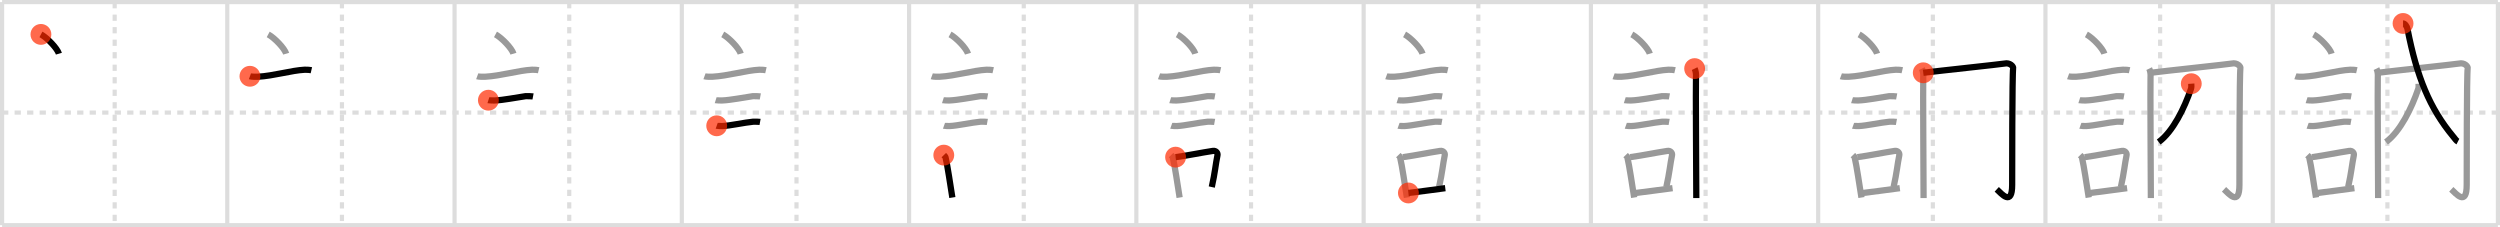 <svg width="1199px" height="109px" viewBox="0 0 1199 109" xmlns="http://www.w3.org/2000/svg" xmlns:xlink="http://www.w3.org/1999/xlink" xml:space="preserve" version="1.1"  baseProfile="full">
<line x1="1" y1="1" x2="1198" y2="1" style="stroke:#ddd;stroke-width:2" />
<line x1="1" y1="1" x2="1" y2="108" style="stroke:#ddd;stroke-width:2" />
<line x1="1" y1="108" x2="1198" y2="108" style="stroke:#ddd;stroke-width:2" />
<line x1="1198" y1="1" x2="1198" y2="108" style="stroke:#ddd;stroke-width:2" />
<line x1="109" y1="1" x2="109" y2="108" style="stroke:#ddd;stroke-width:2" />
<line x1="218" y1="1" x2="218" y2="108" style="stroke:#ddd;stroke-width:2" />
<line x1="327" y1="1" x2="327" y2="108" style="stroke:#ddd;stroke-width:2" />
<line x1="436" y1="1" x2="436" y2="108" style="stroke:#ddd;stroke-width:2" />
<line x1="545" y1="1" x2="545" y2="108" style="stroke:#ddd;stroke-width:2" />
<line x1="654" y1="1" x2="654" y2="108" style="stroke:#ddd;stroke-width:2" />
<line x1="763" y1="1" x2="763" y2="108" style="stroke:#ddd;stroke-width:2" />
<line x1="872" y1="1" x2="872" y2="108" style="stroke:#ddd;stroke-width:2" />
<line x1="981" y1="1" x2="981" y2="108" style="stroke:#ddd;stroke-width:2" />
<line x1="1090" y1="1" x2="1090" y2="108" style="stroke:#ddd;stroke-width:2" />
<line x1="1" y1="54" x2="1198" y2="54" style="stroke:#ddd;stroke-width:2;stroke-dasharray:3 3" />
<line x1="55" y1="1" x2="55" y2="108" style="stroke:#ddd;stroke-width:2;stroke-dasharray:3 3" />
<line x1="164" y1="1" x2="164" y2="108" style="stroke:#ddd;stroke-width:2;stroke-dasharray:3 3" />
<line x1="273" y1="1" x2="273" y2="108" style="stroke:#ddd;stroke-width:2;stroke-dasharray:3 3" />
<line x1="382" y1="1" x2="382" y2="108" style="stroke:#ddd;stroke-width:2;stroke-dasharray:3 3" />
<line x1="491" y1="1" x2="491" y2="108" style="stroke:#ddd;stroke-width:2;stroke-dasharray:3 3" />
<line x1="600" y1="1" x2="600" y2="108" style="stroke:#ddd;stroke-width:2;stroke-dasharray:3 3" />
<line x1="709" y1="1" x2="709" y2="108" style="stroke:#ddd;stroke-width:2;stroke-dasharray:3 3" />
<line x1="818" y1="1" x2="818" y2="108" style="stroke:#ddd;stroke-width:2;stroke-dasharray:3 3" />
<line x1="927" y1="1" x2="927" y2="108" style="stroke:#ddd;stroke-width:2;stroke-dasharray:3 3" />
<line x1="1036" y1="1" x2="1036" y2="108" style="stroke:#ddd;stroke-width:2;stroke-dasharray:3 3" />
<line x1="1145" y1="1" x2="1145" y2="108" style="stroke:#ddd;stroke-width:2;stroke-dasharray:3 3" />
<path d="M19.63,16.5c3.04,1.63,7.86,6.71,8.62,9.25" style="fill:none;stroke:black;stroke-width:3" />
<circle cx="19.63" cy="16.5" r="5" stroke-width="0" fill="#FF2A00" opacity="0.7" />
<path d="M128.63,16.5c3.04,1.63,7.86,6.71,8.62,9.25" style="fill:none;stroke:#999;stroke-width:3" />
<path d="M119.87,36.58c0.63,0.23,3.04,0.27,3.67,0.23c7.8-0.42,16.21-3.06,22.64-3.37c1.05-0.05,2.64,0.11,3.16,0.23" style="fill:none;stroke:black;stroke-width:3" />
<circle cx="119.87" cy="36.58" r="5" stroke-width="0" fill="#FF2A00" opacity="0.7" />
<path d="M237.63,16.5c3.04,1.63,7.86,6.71,8.62,9.25" style="fill:none;stroke:#999;stroke-width:3" />
<path d="M228.87,36.58c0.63,0.23,3.04,0.27,3.67,0.23c7.8-0.42,16.21-3.06,22.64-3.37c1.05-0.05,2.64,0.11,3.16,0.23" style="fill:none;stroke:#999;stroke-width:3" />
<path d="M234.23,48.06c0.38,0.12,2.71,0.13,3.1,0.12c3.97-0.14,10.42-1.43,14.71-2.05c0.63-0.09,3.29,0.06,3.61,0.12" style="fill:none;stroke:black;stroke-width:3" />
<circle cx="234.23" cy="48.06" r="5" stroke-width="0" fill="#FF2A00" opacity="0.7" />
<path d="M346.63,16.5c3.04,1.63,7.86,6.71,8.62,9.25" style="fill:none;stroke:#999;stroke-width:3" />
<path d="M337.87,36.58c0.63,0.23,3.04,0.27,3.67,0.23c7.8-0.42,16.21-3.06,22.64-3.37c1.05-0.05,2.64,0.11,3.16,0.23" style="fill:none;stroke:#999;stroke-width:3" />
<path d="M343.23,48.06c0.38,0.12,2.71,0.13,3.1,0.12c3.97-0.14,10.42-1.43,14.71-2.05c0.63-0.09,3.29,0.06,3.61,0.12" style="fill:none;stroke:#999;stroke-width:3" />
<path d="M343.73,60.33c0.34,0.12,2.42,0.13,2.77,0.12c3.55-0.13,10.5-1.7,14.81-2.09c0.56-0.05,2.94,0.06,3.22,0.11" style="fill:none;stroke:black;stroke-width:3" />
<circle cx="343.73" cy="60.33" r="5" stroke-width="0" fill="#FF2A00" opacity="0.7" />
<path d="M455.63,16.5c3.04,1.63,7.86,6.71,8.62,9.25" style="fill:none;stroke:#999;stroke-width:3" />
<path d="M446.87,36.58c0.63,0.23,3.04,0.27,3.67,0.23c7.8-0.42,16.21-3.06,22.64-3.37c1.05-0.05,2.64,0.11,3.16,0.23" style="fill:none;stroke:#999;stroke-width:3" />
<path d="M452.23,48.06c0.38,0.12,2.71,0.13,3.1,0.12c3.97-0.14,10.42-1.43,14.71-2.05c0.63-0.09,3.29,0.06,3.61,0.12" style="fill:none;stroke:#999;stroke-width:3" />
<path d="M452.73,60.33c0.34,0.12,2.42,0.13,2.77,0.12c3.55-0.13,10.5-1.7,14.81-2.09c0.56-0.05,2.94,0.06,3.22,0.11" style="fill:none;stroke:#999;stroke-width:3" />
<path d="M452.64,74.4c0.35,0.36,0.75,0.65,0.86,1.13c0.99,4.21,2.25,13.04,3.25,19.21" style="fill:none;stroke:black;stroke-width:3" />
<circle cx="452.64" cy="74.4" r="5" stroke-width="0" fill="#FF2A00" opacity="0.7" />
<path d="M564.63,16.5c3.04,1.63,7.86,6.71,8.62,9.25" style="fill:none;stroke:#999;stroke-width:3" />
<path d="M555.87,36.58c0.63,0.23,3.04,0.27,3.67,0.23c7.8-0.42,16.21-3.06,22.64-3.37c1.05-0.05,2.64,0.11,3.16,0.23" style="fill:none;stroke:#999;stroke-width:3" />
<path d="M561.23,48.06c0.38,0.12,2.71,0.13,3.1,0.12c3.97-0.14,10.42-1.43,14.71-2.05c0.63-0.09,3.29,0.06,3.61,0.12" style="fill:none;stroke:#999;stroke-width:3" />
<path d="M561.73,60.33c0.34,0.12,2.42,0.13,2.77,0.12c3.55-0.13,10.5-1.7,14.81-2.09c0.56-0.05,2.94,0.06,3.22,0.11" style="fill:none;stroke:#999;stroke-width:3" />
<path d="M561.64,74.4c0.35,0.36,0.75,0.65,0.86,1.13c0.99,4.21,2.25,13.04,3.25,19.21" style="fill:none;stroke:#999;stroke-width:3" />
<path d="M563.81,75.37c6.44-0.89,11.98-2.1,17.92-3c1.49-0.22,2.39,1.04,2.18,2.06c-0.89,4.25-1.16,8.22-2.74,15.28" style="fill:none;stroke:black;stroke-width:3" />
<circle cx="563.81" cy="75.37" r="5" stroke-width="0" fill="#FF2A00" opacity="0.7" />
<path d="M673.63,16.5c3.04,1.63,7.86,6.71,8.62,9.25" style="fill:none;stroke:#999;stroke-width:3" />
<path d="M664.87,36.58c0.63,0.23,3.04,0.27,3.67,0.23c7.8-0.42,16.21-3.06,22.64-3.37c1.05-0.05,2.64,0.11,3.16,0.23" style="fill:none;stroke:#999;stroke-width:3" />
<path d="M670.23,48.06c0.38,0.12,2.71,0.13,3.1,0.12c3.97-0.14,10.42-1.43,14.71-2.05c0.63-0.09,3.29,0.06,3.61,0.12" style="fill:none;stroke:#999;stroke-width:3" />
<path d="M670.73,60.33c0.34,0.12,2.42,0.13,2.77,0.12c3.55-0.13,10.5-1.7,14.81-2.09c0.56-0.05,2.94,0.06,3.22,0.11" style="fill:none;stroke:#999;stroke-width:3" />
<path d="M670.64,74.4c0.35,0.36,0.75,0.65,0.86,1.13c0.99,4.21,2.25,13.04,3.25,19.21" style="fill:none;stroke:#999;stroke-width:3" />
<path d="M672.81,75.37c6.44-0.89,11.98-2.1,17.92-3c1.49-0.22,2.39,1.04,2.18,2.06c-0.89,4.25-1.16,8.22-2.74,15.28" style="fill:none;stroke:#999;stroke-width:3" />
<path d="M675.47,92.55c4.8-0.54,11.1-1.47,17.69-2.31" style="fill:none;stroke:black;stroke-width:3" />
<circle cx="675.47" cy="92.55" r="5" stroke-width="0" fill="#FF2A00" opacity="0.7" />
<path d="M782.63,16.5c3.04,1.63,7.86,6.71,8.62,9.25" style="fill:none;stroke:#999;stroke-width:3" />
<path d="M773.87,36.58c0.63,0.23,3.04,0.27,3.67,0.23c7.8-0.42,16.21-3.06,22.64-3.37c1.05-0.05,2.64,0.11,3.16,0.23" style="fill:none;stroke:#999;stroke-width:3" />
<path d="M779.23,48.06c0.38,0.12,2.71,0.13,3.1,0.12c3.97-0.14,10.42-1.43,14.71-2.05c0.63-0.09,3.29,0.06,3.61,0.12" style="fill:none;stroke:#999;stroke-width:3" />
<path d="M779.73,60.33c0.34,0.12,2.42,0.13,2.77,0.12c3.55-0.13,10.5-1.7,14.81-2.09c0.56-0.05,2.94,0.06,3.22,0.11" style="fill:none;stroke:#999;stroke-width:3" />
<path d="M779.64,74.4c0.35,0.36,0.75,0.65,0.86,1.13c0.99,4.21,2.25,13.04,3.25,19.21" style="fill:none;stroke:#999;stroke-width:3" />
<path d="M781.81,75.37c6.44-0.89,11.98-2.1,17.92-3c1.49-0.22,2.39,1.04,2.18,2.06c-0.89,4.25-1.16,8.22-2.74,15.28" style="fill:none;stroke:#999;stroke-width:3" />
<path d="M784.47,92.55c4.8-0.54,11.1-1.47,17.69-2.31" style="fill:none;stroke:#999;stroke-width:3" />
<path d="M812.75,32.9c0.48,0.98,0.8,2.56,0.64,4.33C813.23,39,813.55,92.05,813.55,95" style="fill:none;stroke:black;stroke-width:3" />
<circle cx="812.75" cy="32.9" r="5" stroke-width="0" fill="#FF2A00" opacity="0.7" />
<path d="M891.63,16.5c3.04,1.63,7.86,6.71,8.62,9.25" style="fill:none;stroke:#999;stroke-width:3" />
<path d="M882.87,36.58c0.63,0.23,3.04,0.27,3.67,0.23c7.8-0.42,16.21-3.06,22.64-3.37c1.05-0.05,2.64,0.11,3.16,0.23" style="fill:none;stroke:#999;stroke-width:3" />
<path d="M888.23,48.06c0.38,0.12,2.71,0.13,3.1,0.12c3.97-0.14,10.42-1.43,14.71-2.05c0.63-0.09,3.29,0.06,3.61,0.12" style="fill:none;stroke:#999;stroke-width:3" />
<path d="M888.73,60.33c0.34,0.12,2.42,0.13,2.77,0.12c3.55-0.13,10.5-1.7,14.81-2.09c0.56-0.05,2.94,0.06,3.22,0.11" style="fill:none;stroke:#999;stroke-width:3" />
<path d="M888.64,74.4c0.35,0.36,0.75,0.65,0.86,1.13c0.99,4.21,2.25,13.04,3.25,19.21" style="fill:none;stroke:#999;stroke-width:3" />
<path d="M890.81,75.37c6.44-0.89,11.98-2.1,17.92-3c1.49-0.22,2.39,1.04,2.18,2.06c-0.89,4.25-1.16,8.22-2.74,15.28" style="fill:none;stroke:#999;stroke-width:3" />
<path d="M893.47,92.55c4.8-0.54,11.1-1.47,17.69-2.31" style="fill:none;stroke:#999;stroke-width:3" />
<path d="M921.75,32.9c0.48,0.98,0.8,2.56,0.64,4.33C922.23,39,922.55,92.05,922.55,95" style="fill:none;stroke:#999;stroke-width:3" />
<path d="M922.39,34.91c6.06-0.79,37.79-4.16,38.98-4.43c2.55-0.59,4.42,1.44,4.14,2.36c-0.48,1.57-0.48,51.34-0.48,55.86c0,10.47-5.08,4.22-7.39,2.1" style="fill:none;stroke:black;stroke-width:3" />
<circle cx="922.39" cy="34.91" r="5" stroke-width="0" fill="#FF2A00" opacity="0.7" />
<path d="M1000.63,16.5c3.04,1.63,7.86,6.71,8.62,9.25" style="fill:none;stroke:#999;stroke-width:3" />
<path d="M991.87,36.58c0.63,0.23,3.04,0.27,3.67,0.23c7.8-0.42,16.21-3.06,22.64-3.37c1.05-0.05,2.64,0.11,3.16,0.23" style="fill:none;stroke:#999;stroke-width:3" />
<path d="M997.23,48.06c0.38,0.12,2.71,0.13,3.1,0.12c3.97-0.14,10.42-1.43,14.71-2.05c0.63-0.09,3.29,0.06,3.61,0.12" style="fill:none;stroke:#999;stroke-width:3" />
<path d="M997.73,60.33c0.34,0.12,2.42,0.13,2.77,0.12c3.55-0.13,10.5-1.7,14.81-2.09c0.56-0.05,2.94,0.06,3.22,0.11" style="fill:none;stroke:#999;stroke-width:3" />
<path d="M997.64,74.4c0.35,0.36,0.75,0.65,0.86,1.13c0.99,4.21,2.25,13.04,3.25,19.21" style="fill:none;stroke:#999;stroke-width:3" />
<path d="M999.81,75.37c6.44-0.89,11.98-2.1,17.92-3c1.49-0.22,2.39,1.04,2.18,2.06c-0.89,4.25-1.16,8.22-2.74,15.28" style="fill:none;stroke:#999;stroke-width:3" />
<path d="M1002.47,92.55c4.8-0.54,11.1-1.47,17.69-2.31" style="fill:none;stroke:#999;stroke-width:3" />
<path d="M1030.75,32.9c0.48,0.98,0.8,2.56,0.64,4.33C1031.23,39,1031.55,92.05,1031.55,95" style="fill:none;stroke:#999;stroke-width:3" />
<path d="M1031.39,34.91c6.06-0.79,37.79-4.16,38.98-4.43c2.55-0.59,4.42,1.44,4.14,2.36c-0.48,1.57-0.48,51.34-0.48,55.86c0,10.47-5.08,4.22-7.39,2.1" style="fill:none;stroke:#999;stroke-width:3" />
<path d="M1050.94,40.14c0.06,0.88,0.07,1.84-0.17,2.53C1047.66,51.75,1042.25,63,1035.31,68.12" style="fill:none;stroke:black;stroke-width:3" />
<circle cx="1050.94" cy="40.14" r="5" stroke-width="0" fill="#FF2A00" opacity="0.7" />
<path d="M1109.63,16.5c3.04,1.63,7.86,6.71,8.62,9.25" style="fill:none;stroke:#999;stroke-width:3" />
<path d="M1100.87,36.58c0.63,0.23,3.04,0.27,3.67,0.23c7.8-0.42,16.21-3.06,22.64-3.37c1.05-0.05,2.64,0.11,3.16,0.23" style="fill:none;stroke:#999;stroke-width:3" />
<path d="M1106.23,48.06c0.38,0.12,2.71,0.13,3.1,0.12c3.97-0.14,10.42-1.43,14.71-2.05c0.63-0.09,3.29,0.06,3.61,0.12" style="fill:none;stroke:#999;stroke-width:3" />
<path d="M1106.73,60.33c0.34,0.12,2.42,0.13,2.77,0.12c3.55-0.13,10.5-1.7,14.81-2.09c0.56-0.05,2.94,0.06,3.22,0.11" style="fill:none;stroke:#999;stroke-width:3" />
<path d="M1106.64,74.4c0.35,0.36,0.75,0.65,0.86,1.13c0.99,4.21,2.25,13.04,3.25,19.21" style="fill:none;stroke:#999;stroke-width:3" />
<path d="M1108.81,75.37c6.44-0.89,11.98-2.1,17.92-3c1.49-0.22,2.39,1.04,2.18,2.06c-0.89,4.25-1.16,8.22-2.74,15.28" style="fill:none;stroke:#999;stroke-width:3" />
<path d="M1111.47,92.55c4.8-0.54,11.1-1.47,17.69-2.31" style="fill:none;stroke:#999;stroke-width:3" />
<path d="M1139.75,32.9c0.48,0.98,0.8,2.56,0.64,4.33C1140.23,39,1140.55,92.05,1140.55,95" style="fill:none;stroke:#999;stroke-width:3" />
<path d="M1140.39,34.91c6.06-0.79,37.79-4.16,38.98-4.43c2.55-0.59,4.42,1.44,4.14,2.36c-0.48,1.57-0.48,51.34-0.48,55.86c0,10.47-5.08,4.22-7.39,2.1" style="fill:none;stroke:#999;stroke-width:3" />
<path d="M1159.94,40.14c0.06,0.88,0.07,1.84-0.17,2.53C1156.66,51.75,1151.25,63,1144.31,68.12" style="fill:none;stroke:#999;stroke-width:3" />
<path d="M1152.5,11.25c0.92,0,1.9,1.42,2.14,2.68C1159.13,37,1165.31,51.97,1176.51,65.44c0.99,1.19,1.5,2.06,2.3,2.47" style="fill:none;stroke:black;stroke-width:3" />
<circle cx="1152.5" cy="11.25" r="5" stroke-width="0" fill="#FF2A00" opacity="0.7" />
</svg>